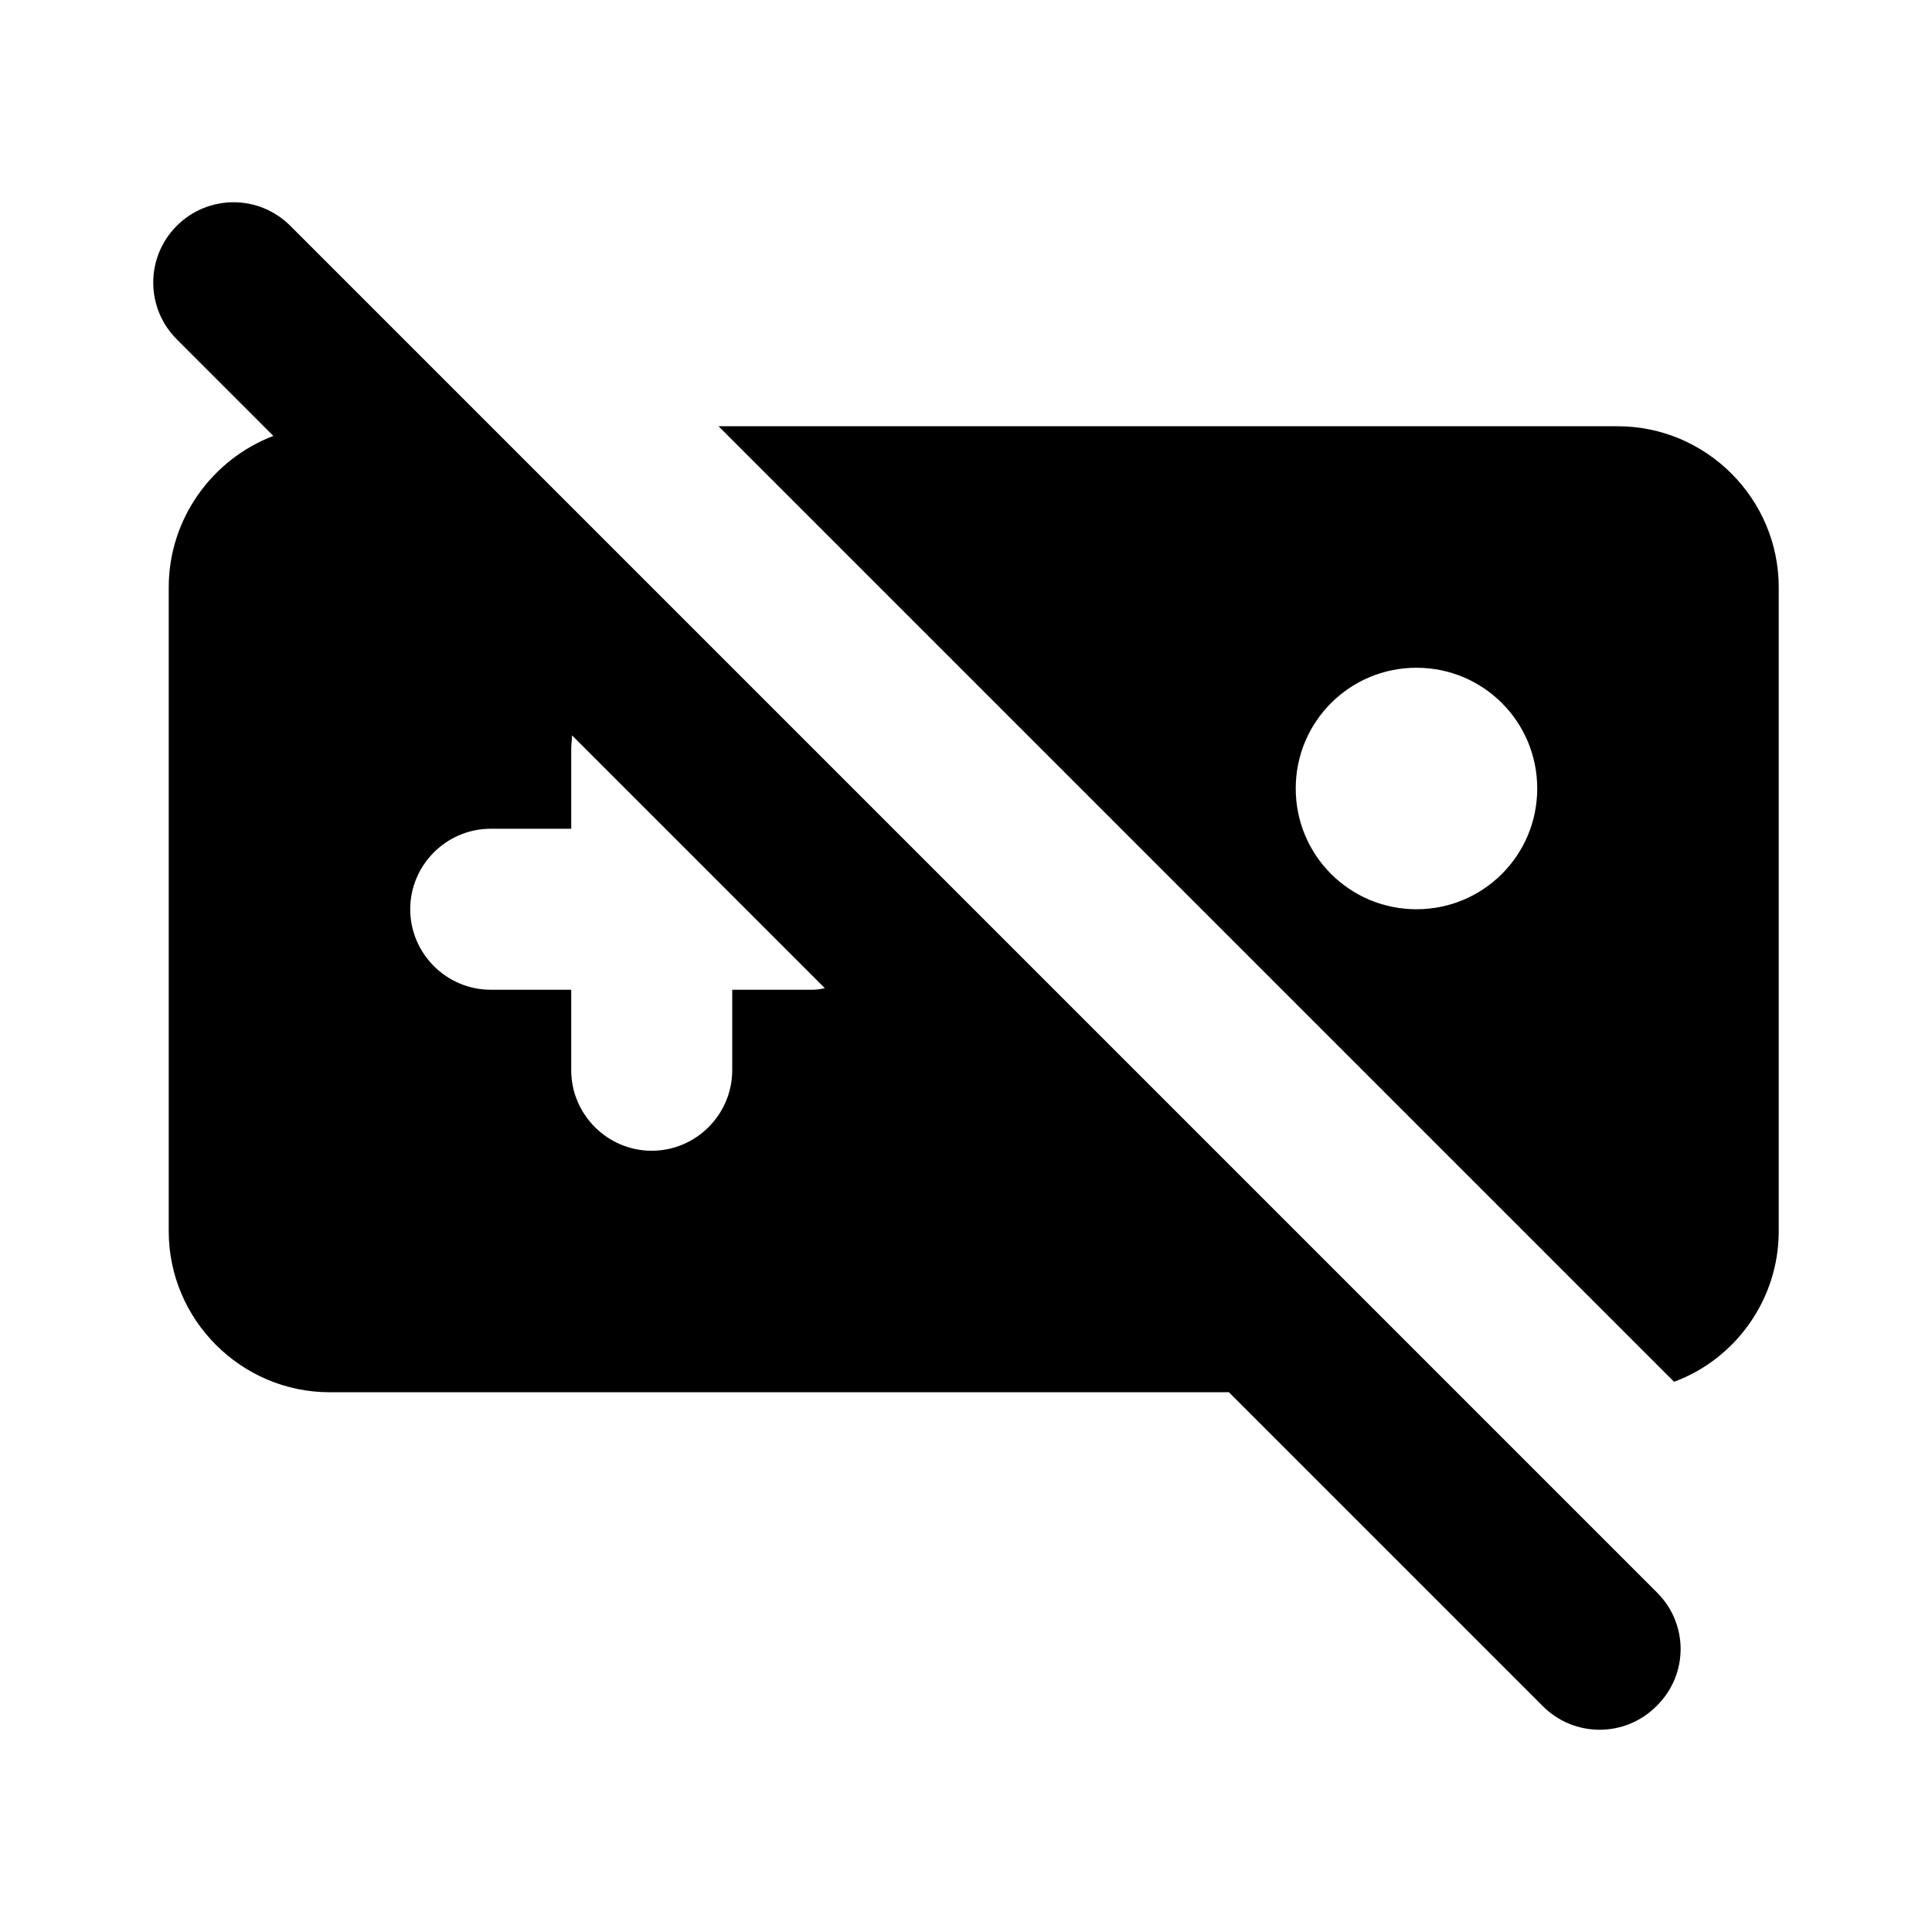 <svg width="24" height="24" viewBox="0 0 24 24" fill="none" xmlns="http://www.w3.org/2000/svg">
<path d="M20.796 17.165C21.556 16.885 22.096 16.145 22.096 15.295V7.295C22.096 6.195 21.196 5.295 20.096 5.295H8.926L20.796 17.165ZM17.596 8.295C18.426 8.295 19.096 8.965 19.096 9.795C19.096 10.625 18.426 11.295 17.596 11.295C16.766 11.295 16.096 10.625 16.096 9.795C16.096 8.965 16.766 8.295 17.596 8.295ZM20.586 19.785L3.606 2.805C3.216 2.415 2.586 2.415 2.196 2.805C1.806 3.195 1.806 3.825 2.196 4.215L3.396 5.415C2.636 5.705 2.096 6.445 2.096 7.295V15.295C2.096 16.395 2.996 17.295 4.096 17.295H15.266L19.166 21.195C19.556 21.585 20.186 21.585 20.576 21.195C20.976 20.805 20.976 20.175 20.586 19.785ZM10.096 12.295H9.096V13.295C9.096 13.845 8.646 14.295 8.096 14.295C7.546 14.295 7.096 13.845 7.096 13.295V12.295H6.096C5.546 12.295 5.096 11.845 5.096 11.295C5.096 10.745 5.546 10.295 6.096 10.295H7.096V9.295C7.096 9.245 7.106 9.185 7.106 9.135L10.246 12.275C10.206 12.285 10.146 12.295 10.096 12.295Z" fill="black"/>
</svg>
